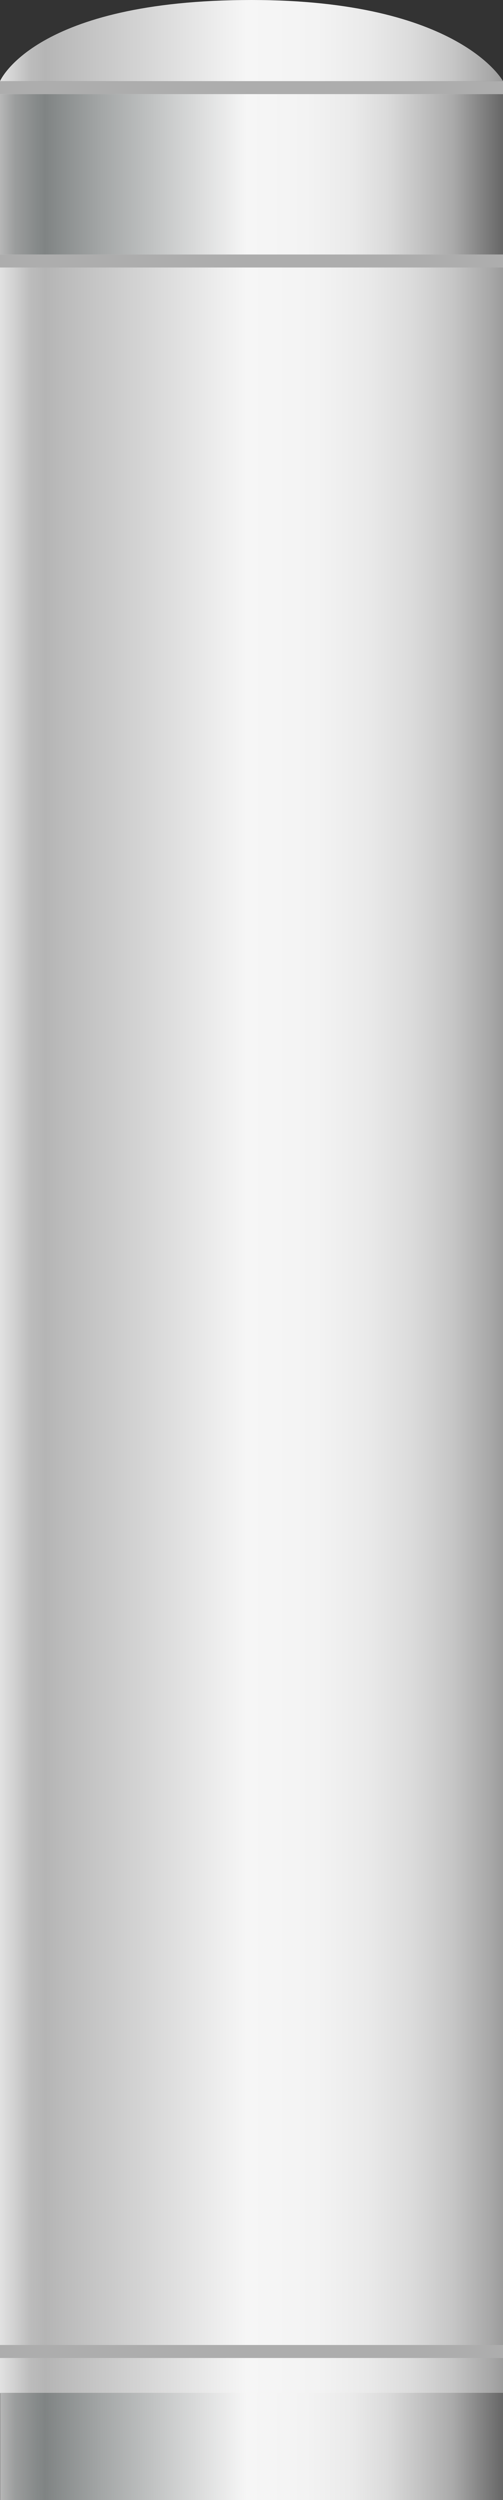 <svg xmlns="http://www.w3.org/2000/svg" xmlns:xlink="http://www.w3.org/1999/xlink" viewBox="0 0 30.22 150"><rect x="0" y="0" width="30.22" height="150" fill="#333333" stroke="none"/><defs><style>.cls-1{fill:url(#未命名的渐变_105);}.cls-2{fill:#adadad;}.cls-3{fill:url(#未命名的渐变_143);}.cls-4{fill:url(#未命名的渐变_105-2);}.cls-5{fill:url(#未命名的渐变_143-2);}</style><linearGradient id="未命名的渐变_105" y1="74.23" x2="30.22" y2="74.23" gradientUnits="userSpaceOnUse"><stop offset="0" stop-color="#e2e2e2"/><stop offset="0.03" stop-color="#d0d0d0"/><stop offset="0.06" stop-color="#bcbcbc"/><stop offset="0.09" stop-color="#b5b5b5"/><stop offset="0.49" stop-color="#f6f6f6"/><stop offset="0.63" stop-color="#f3f3f3"/><stop offset="0.73" stop-color="#eaeaea"/><stop offset="0.82" stop-color="#dbdbdb"/><stop offset="0.9" stop-color="#c6c6c6"/><stop offset="0.97" stop-color="#aaa"/><stop offset="1" stop-color="#9b9b9b"/></linearGradient><linearGradient id="未命名的渐变_143" y1="10.46" x2="30.22" y2="10.46" gradientTransform="translate(4.65 25.57) rotate(-90)" gradientUnits="userSpaceOnUse"><stop offset="0" stop-color="#b7b7b7"/><stop offset="0.03" stop-color="#9b9d9d"/><stop offset="0.07" stop-color="#878b8b"/><stop offset="0.09" stop-color="#808484"/><stop offset="0.2" stop-color="#a3a6a6"/><stop offset="0.49" stop-color="#f6f6f6"/><stop offset="0.61" stop-color="#f3f3f3"/><stop offset="0.7" stop-color="#eaeaea"/><stop offset="0.77" stop-color="#dbdbdb"/><stop offset="0.83" stop-color="#c5c5c5"/><stop offset="0.9" stop-color="#aaa"/><stop offset="0.95" stop-color="#888"/><stop offset="1" stop-color="#666"/></linearGradient><linearGradient id="未命名的渐变_105-2" y1="2.44" x2="30.22" y2="2.44" xlink:href="#未命名的渐变_105"/><linearGradient id="未命名的渐变_143-2" y1="146.79" x2="30.22" y2="146.79" gradientTransform="translate(-131.67 161.9) rotate(-90)" xlink:href="#未命名的渐变_143"/></defs><title>Smooth exhaust stairs（平滑的排气楼梯）</title><g id="图层_2" data-name="图层 2"><g id="图层_40" data-name="图层 40"><g id="Smooth_exhaust_stairs_平滑的排气楼梯_" data-name="Smooth exhaust stairs（平滑的排气楼梯）"><rect class="cls-1" y="4.87" width="30.22" height="138.72"/><rect class="cls-2" x="14.72" y="-9.85" width="0.78" height="30.22" transform="translate(20.37 -9.85) rotate(90)"/><rect class="cls-3" x="10.3" y="-4.65" width="9.62" height="30.22" transform="translate(25.57 -4.65) rotate(90)"/><rect class="cls-2" x="14.72" y="0.55" width="0.78" height="30.22" transform="translate(30.77 0.55) rotate(90)"/><path class="cls-4" d="M0,4.87H30.22S27.59,0,15.11,0C2.05,0,0,4.87,0,4.87Z"/><rect class="cls-2" x="14.72" y="125.98" width="0.78" height="30.22" transform="translate(156.2 125.98) rotate(90)"/><rect class="cls-5" x="11.9" y="131.67" width="6.43" height="30.22" transform="translate(161.9 131.67) rotate(90)"/></g></g></g></svg>